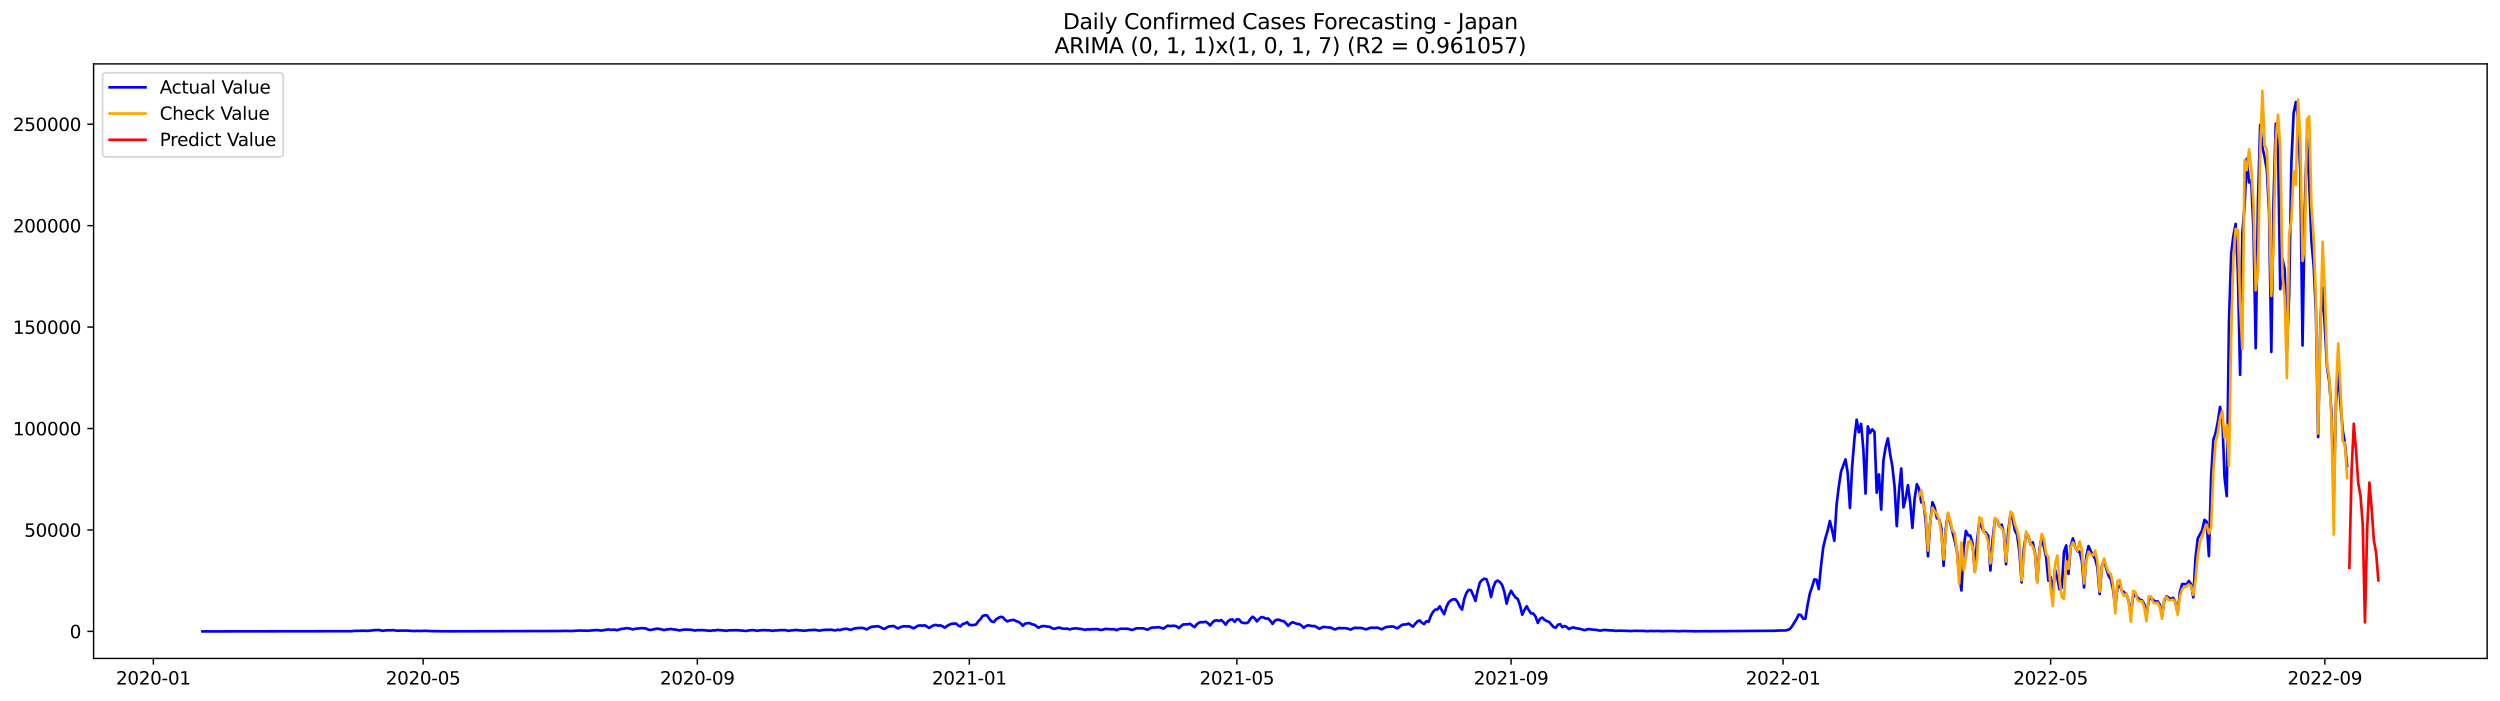 <?xml version="1.0" encoding="utf-8" standalone="no"?>
<!DOCTYPE svg PUBLIC "-//W3C//DTD SVG 1.1//EN"
  "http://www.w3.org/Graphics/SVG/1.1/DTD/svg11.dtd">
<svg xmlns:xlink="http://www.w3.org/1999/xlink" width="1398.775pt" height="392.274pt" viewBox="0 0 1398.775 392.274" xmlns="http://www.w3.org/2000/svg" version="1.1">
 <defs>
  <style type="text/css">*{stroke-linejoin: round; stroke-linecap: butt}</style>
 </defs>
 <g id="figure_1">
  <g id="patch_1">
   <path d="M 0 392.274 
L 1398.775 392.274 
L 1398.775 0 
L 0 0 
z
" style="fill: #ffffff"/>
  </g>
  <g id="axes_1">
   <g id="patch_2">
    <path d="M 52.375 368.396 
L 1391.575 368.396 
L 1391.575 35.755 
L 52.375 35.755 
z
" style="fill: #ffffff"/>
   </g>
   <g id="matplotlib.axis_1">
    <g id="xtick_1">
     <g id="line2d_1">
      <defs>
       <path id="mf1473a3ad9" d="M 0 0 
L 0 3.5 
" style="stroke: #000000; stroke-width: 0.8"/>
      </defs>
      <g>
       <use xlink:href="#mf1473a3ad9" x="85.805" y="368.396" style="stroke: #000000; stroke-width: 0.8"/>
      </g>
     </g>
     <g id="text_1">
      <!-- 2020-01 -->
      <g transform="translate(64.914 382.994)scale(0.1 -0.1)">
       <defs>
        <path id="DejaVuSans-32" d="M 1228 531 
L 3431 531 
L 3431 0 
L 469 0 
L 469 531 
Q 828 903 1448 1529 
Q 2069 2156 2228 2338 
Q 2531 2678 2651 2914 
Q 2772 3150 2772 3378 
Q 2772 3750 2511 3984 
Q 2250 4219 1831 4219 
Q 1534 4219 1204 4116 
Q 875 4013 500 3803 
L 500 4441 
Q 881 4594 1212 4672 
Q 1544 4750 1819 4750 
Q 2544 4750 2975 4387 
Q 3406 4025 3406 3419 
Q 3406 3131 3298 2873 
Q 3191 2616 2906 2266 
Q 2828 2175 2409 1742 
Q 1991 1309 1228 531 
z
" transform="scale(0.016)"/>
        <path id="DejaVuSans-30" d="M 2034 4250 
Q 1547 4250 1301 3770 
Q 1056 3291 1056 2328 
Q 1056 1369 1301 889 
Q 1547 409 2034 409 
Q 2525 409 2770 889 
Q 3016 1369 3016 2328 
Q 3016 3291 2770 3770 
Q 2525 4250 2034 4250 
z
M 2034 4750 
Q 2819 4750 3233 4129 
Q 3647 3509 3647 2328 
Q 3647 1150 3233 529 
Q 2819 -91 2034 -91 
Q 1250 -91 836 529 
Q 422 1150 422 2328 
Q 422 3509 836 4129 
Q 1250 4750 2034 4750 
z
" transform="scale(0.016)"/>
        <path id="DejaVuSans-2d" d="M 313 2009 
L 1997 2009 
L 1997 1497 
L 313 1497 
L 313 2009 
z
" transform="scale(0.016)"/>
        <path id="DejaVuSans-31" d="M 794 531 
L 1825 531 
L 1825 4091 
L 703 3866 
L 703 4441 
L 1819 4666 
L 2450 4666 
L 2450 531 
L 3481 531 
L 3481 0 
L 794 0 
L 794 531 
z
" transform="scale(0.016)"/>
       </defs>
       <use xlink:href="#DejaVuSans-32"/>
       <use xlink:href="#DejaVuSans-30" x="63.623"/>
       <use xlink:href="#DejaVuSans-32" x="127.246"/>
       <use xlink:href="#DejaVuSans-30" x="190.869"/>
       <use xlink:href="#DejaVuSans-2d" x="254.492"/>
       <use xlink:href="#DejaVuSans-30" x="290.576"/>
       <use xlink:href="#DejaVuSans-31" x="354.199"/>
      </g>
     </g>
    </g>
    <g id="xtick_2">
     <g id="line2d_2">
      <g>
       <use xlink:href="#mf1473a3ad9" x="236.74" y="368.396" style="stroke: #000000; stroke-width: 0.8"/>
      </g>
     </g>
     <g id="text_2">
      <!-- 2020-05 -->
      <g transform="translate(215.848 382.994)scale(0.1 -0.1)">
       <defs>
        <path id="DejaVuSans-35" d="M 691 4666 
L 3169 4666 
L 3169 4134 
L 1269 4134 
L 1269 2991 
Q 1406 3038 1543 3061 
Q 1681 3084 1819 3084 
Q 2600 3084 3056 2656 
Q 3513 2228 3513 1497 
Q 3513 744 3044 326 
Q 2575 -91 1722 -91 
Q 1428 -91 1123 -41 
Q 819 9 494 109 
L 494 744 
Q 775 591 1075 516 
Q 1375 441 1709 441 
Q 2250 441 2565 725 
Q 2881 1009 2881 1497 
Q 2881 1984 2565 2268 
Q 2250 2553 1709 2553 
Q 1456 2553 1204 2497 
Q 953 2441 691 2322 
L 691 4666 
z
" transform="scale(0.016)"/>
       </defs>
       <use xlink:href="#DejaVuSans-32"/>
       <use xlink:href="#DejaVuSans-30" x="63.623"/>
       <use xlink:href="#DejaVuSans-32" x="127.246"/>
       <use xlink:href="#DejaVuSans-30" x="190.869"/>
       <use xlink:href="#DejaVuSans-2d" x="254.492"/>
       <use xlink:href="#DejaVuSans-30" x="290.576"/>
       <use xlink:href="#DejaVuSans-35" x="354.199"/>
      </g>
     </g>
    </g>
    <g id="xtick_3">
     <g id="line2d_3">
      <g>
       <use xlink:href="#mf1473a3ad9" x="390.169" y="368.396" style="stroke: #000000; stroke-width: 0.8"/>
      </g>
     </g>
     <g id="text_3">
      <!-- 2020-09 -->
      <g transform="translate(369.277 382.994)scale(0.1 -0.1)">
       <defs>
        <path id="DejaVuSans-39" d="M 703 97 
L 703 672 
Q 941 559 1184 500 
Q 1428 441 1663 441 
Q 2288 441 2617 861 
Q 2947 1281 2994 2138 
Q 2813 1869 2534 1725 
Q 2256 1581 1919 1581 
Q 1219 1581 811 2004 
Q 403 2428 403 3163 
Q 403 3881 828 4315 
Q 1253 4750 1959 4750 
Q 2769 4750 3195 4129 
Q 3622 3509 3622 2328 
Q 3622 1225 3098 567 
Q 2575 -91 1691 -91 
Q 1453 -91 1209 -44 
Q 966 3 703 97 
z
M 1959 2075 
Q 2384 2075 2632 2365 
Q 2881 2656 2881 3163 
Q 2881 3666 2632 3958 
Q 2384 4250 1959 4250 
Q 1534 4250 1286 3958 
Q 1038 3666 1038 3163 
Q 1038 2656 1286 2365 
Q 1534 2075 1959 2075 
z
" transform="scale(0.016)"/>
       </defs>
       <use xlink:href="#DejaVuSans-32"/>
       <use xlink:href="#DejaVuSans-30" x="63.623"/>
       <use xlink:href="#DejaVuSans-32" x="127.246"/>
       <use xlink:href="#DejaVuSans-30" x="190.869"/>
       <use xlink:href="#DejaVuSans-2d" x="254.492"/>
       <use xlink:href="#DejaVuSans-30" x="290.576"/>
       <use xlink:href="#DejaVuSans-39" x="354.199"/>
      </g>
     </g>
    </g>
    <g id="xtick_4">
     <g id="line2d_4">
      <g>
       <use xlink:href="#mf1473a3ad9" x="542.351" y="368.396" style="stroke: #000000; stroke-width: 0.8"/>
      </g>
     </g>
     <g id="text_4">
      <!-- 2021-01 -->
      <g transform="translate(521.459 382.994)scale(0.1 -0.1)">
       <use xlink:href="#DejaVuSans-32"/>
       <use xlink:href="#DejaVuSans-30" x="63.623"/>
       <use xlink:href="#DejaVuSans-32" x="127.246"/>
       <use xlink:href="#DejaVuSans-31" x="190.869"/>
       <use xlink:href="#DejaVuSans-2d" x="254.492"/>
       <use xlink:href="#DejaVuSans-30" x="290.576"/>
       <use xlink:href="#DejaVuSans-31" x="354.199"/>
      </g>
     </g>
    </g>
    <g id="xtick_5">
     <g id="line2d_5">
      <g>
       <use xlink:href="#mf1473a3ad9" x="692.038" y="368.396" style="stroke: #000000; stroke-width: 0.8"/>
      </g>
     </g>
     <g id="text_5">
      <!-- 2021-05 -->
      <g transform="translate(671.146 382.994)scale(0.1 -0.1)">
       <use xlink:href="#DejaVuSans-32"/>
       <use xlink:href="#DejaVuSans-30" x="63.623"/>
       <use xlink:href="#DejaVuSans-32" x="127.246"/>
       <use xlink:href="#DejaVuSans-31" x="190.869"/>
       <use xlink:href="#DejaVuSans-2d" x="254.492"/>
       <use xlink:href="#DejaVuSans-30" x="290.576"/>
       <use xlink:href="#DejaVuSans-35" x="354.199"/>
      </g>
     </g>
    </g>
    <g id="xtick_6">
     <g id="line2d_6">
      <g>
       <use xlink:href="#mf1473a3ad9" x="845.467" y="368.396" style="stroke: #000000; stroke-width: 0.8"/>
      </g>
     </g>
     <g id="text_6">
      <!-- 2021-09 -->
      <g transform="translate(824.575 382.994)scale(0.1 -0.1)">
       <use xlink:href="#DejaVuSans-32"/>
       <use xlink:href="#DejaVuSans-30" x="63.623"/>
       <use xlink:href="#DejaVuSans-32" x="127.246"/>
       <use xlink:href="#DejaVuSans-31" x="190.869"/>
       <use xlink:href="#DejaVuSans-2d" x="254.492"/>
       <use xlink:href="#DejaVuSans-30" x="290.576"/>
       <use xlink:href="#DejaVuSans-39" x="354.199"/>
      </g>
     </g>
    </g>
    <g id="xtick_7">
     <g id="line2d_7">
      <g>
       <use xlink:href="#mf1473a3ad9" x="997.649" y="368.396" style="stroke: #000000; stroke-width: 0.8"/>
      </g>
     </g>
     <g id="text_7">
      <!-- 2022-01 -->
      <g transform="translate(976.757 382.994)scale(0.1 -0.1)">
       <use xlink:href="#DejaVuSans-32"/>
       <use xlink:href="#DejaVuSans-30" x="63.623"/>
       <use xlink:href="#DejaVuSans-32" x="127.246"/>
       <use xlink:href="#DejaVuSans-32" x="190.869"/>
       <use xlink:href="#DejaVuSans-2d" x="254.492"/>
       <use xlink:href="#DejaVuSans-30" x="290.576"/>
       <use xlink:href="#DejaVuSans-31" x="354.199"/>
      </g>
     </g>
    </g>
    <g id="xtick_8">
     <g id="line2d_8">
      <g>
       <use xlink:href="#mf1473a3ad9" x="1147.336" y="368.396" style="stroke: #000000; stroke-width: 0.8"/>
      </g>
     </g>
     <g id="text_8">
      <!-- 2022-05 -->
      <g transform="translate(1126.444 382.994)scale(0.1 -0.1)">
       <use xlink:href="#DejaVuSans-32"/>
       <use xlink:href="#DejaVuSans-30" x="63.623"/>
       <use xlink:href="#DejaVuSans-32" x="127.246"/>
       <use xlink:href="#DejaVuSans-32" x="190.869"/>
       <use xlink:href="#DejaVuSans-2d" x="254.492"/>
       <use xlink:href="#DejaVuSans-30" x="290.576"/>
       <use xlink:href="#DejaVuSans-35" x="354.199"/>
      </g>
     </g>
    </g>
    <g id="xtick_9">
     <g id="line2d_9">
      <g>
       <use xlink:href="#mf1473a3ad9" x="1300.765" y="368.396" style="stroke: #000000; stroke-width: 0.8"/>
      </g>
     </g>
     <g id="text_9">
      <!-- 2022-09 -->
      <g transform="translate(1279.873 382.994)scale(0.1 -0.1)">
       <use xlink:href="#DejaVuSans-32"/>
       <use xlink:href="#DejaVuSans-30" x="63.623"/>
       <use xlink:href="#DejaVuSans-32" x="127.246"/>
       <use xlink:href="#DejaVuSans-32" x="190.869"/>
       <use xlink:href="#DejaVuSans-2d" x="254.492"/>
       <use xlink:href="#DejaVuSans-30" x="290.576"/>
       <use xlink:href="#DejaVuSans-39" x="354.199"/>
      </g>
     </g>
    </g>
   </g>
   <g id="matplotlib.axis_2">
    <g id="ytick_1">
     <g id="line2d_10">
      <defs>
       <path id="mc1fa16accc" d="M 0 0 
L -3.5 0 
" style="stroke: #000000; stroke-width: 0.8"/>
      </defs>
      <g>
       <use xlink:href="#mc1fa16accc" x="52.375" y="353.276" style="stroke: #000000; stroke-width: 0.8"/>
      </g>
     </g>
     <g id="text_10">
      <!-- 0 -->
      <g transform="translate(39.013 357.075)scale(0.1 -0.1)">
       <use xlink:href="#DejaVuSans-30"/>
      </g>
     </g>
    </g>
    <g id="ytick_2">
     <g id="line2d_11">
      <g>
       <use xlink:href="#mc1fa16accc" x="52.375" y="296.518" style="stroke: #000000; stroke-width: 0.8"/>
      </g>
     </g>
     <g id="text_11">
      <!-- 50000 -->
      <g transform="translate(13.562 300.317)scale(0.1 -0.1)">
       <use xlink:href="#DejaVuSans-35"/>
       <use xlink:href="#DejaVuSans-30" x="63.623"/>
       <use xlink:href="#DejaVuSans-30" x="127.246"/>
       <use xlink:href="#DejaVuSans-30" x="190.869"/>
       <use xlink:href="#DejaVuSans-30" x="254.492"/>
      </g>
     </g>
    </g>
    <g id="ytick_3">
     <g id="line2d_12">
      <g>
       <use xlink:href="#mc1fa16accc" x="52.375" y="239.76" style="stroke: #000000; stroke-width: 0.8"/>
      </g>
     </g>
     <g id="text_12">
      <!-- 100000 -->
      <g transform="translate(7.2 243.559)scale(0.1 -0.1)">
       <use xlink:href="#DejaVuSans-31"/>
       <use xlink:href="#DejaVuSans-30" x="63.623"/>
       <use xlink:href="#DejaVuSans-30" x="127.246"/>
       <use xlink:href="#DejaVuSans-30" x="190.869"/>
       <use xlink:href="#DejaVuSans-30" x="254.492"/>
       <use xlink:href="#DejaVuSans-30" x="318.115"/>
      </g>
     </g>
    </g>
    <g id="ytick_4">
     <g id="line2d_13">
      <g>
       <use xlink:href="#mc1fa16accc" x="52.375" y="183.003" style="stroke: #000000; stroke-width: 0.8"/>
      </g>
     </g>
     <g id="text_13">
      <!-- 150000 -->
      <g transform="translate(7.2 186.802)scale(0.1 -0.1)">
       <use xlink:href="#DejaVuSans-31"/>
       <use xlink:href="#DejaVuSans-35" x="63.623"/>
       <use xlink:href="#DejaVuSans-30" x="127.246"/>
       <use xlink:href="#DejaVuSans-30" x="190.869"/>
       <use xlink:href="#DejaVuSans-30" x="254.492"/>
       <use xlink:href="#DejaVuSans-30" x="318.115"/>
      </g>
     </g>
    </g>
    <g id="ytick_5">
     <g id="line2d_14">
      <g>
       <use xlink:href="#mc1fa16accc" x="52.375" y="126.245" style="stroke: #000000; stroke-width: 0.8"/>
      </g>
     </g>
     <g id="text_14">
      <!-- 200000 -->
      <g transform="translate(7.2 130.044)scale(0.1 -0.1)">
       <use xlink:href="#DejaVuSans-32"/>
       <use xlink:href="#DejaVuSans-30" x="63.623"/>
       <use xlink:href="#DejaVuSans-30" x="127.246"/>
       <use xlink:href="#DejaVuSans-30" x="190.869"/>
       <use xlink:href="#DejaVuSans-30" x="254.492"/>
       <use xlink:href="#DejaVuSans-30" x="318.115"/>
      </g>
     </g>
    </g>
    <g id="ytick_6">
     <g id="line2d_15">
      <g>
       <use xlink:href="#mc1fa16accc" x="52.375" y="69.487" style="stroke: #000000; stroke-width: 0.8"/>
      </g>
     </g>
     <g id="text_15">
      <!-- 250000 -->
      <g transform="translate(7.2 73.287)scale(0.1 -0.1)">
       <use xlink:href="#DejaVuSans-32"/>
       <use xlink:href="#DejaVuSans-35" x="63.623"/>
       <use xlink:href="#DejaVuSans-30" x="127.246"/>
       <use xlink:href="#DejaVuSans-30" x="190.869"/>
       <use xlink:href="#DejaVuSans-30" x="254.492"/>
       <use xlink:href="#DejaVuSans-30" x="318.115"/>
      </g>
     </g>
    </g>
   </g>
   <g id="line2d_16">
    <path d="M 113.248 353.276 
L 190.586 353.165 
L 196.823 353.169 
L 198.07 352.987 
L 204.307 352.877 
L 205.555 353.01 
L 209.297 352.601 
L 211.792 352.48 
L 214.286 352.935 
L 215.534 352.703 
L 218.029 352.636 
L 220.523 352.606 
L 221.771 352.86 
L 225.513 352.826 
L 228.008 352.838 
L 231.75 353.081 
L 232.997 352.953 
L 235.492 353.039 
L 237.987 352.932 
L 240.482 353.085 
L 245.471 353.177 
L 247.966 353.197 
L 251.708 353.219 
L 254.203 353.216 
L 314.078 353.055 
L 316.573 352.964 
L 319.067 353.076 
L 322.81 352.873 
L 324.057 352.787 
L 329.047 352.897 
L 332.789 352.598 
L 334.036 352.525 
L 336.531 352.801 
L 340.273 352.162 
L 341.52 352.391 
L 344.015 352.323 
L 345.263 352.594 
L 347.757 351.834 
L 349.005 351.791 
L 350.252 351.475 
L 351.5 351.534 
L 352.747 351.765 
L 353.994 352.18 
L 355.242 351.861 
L 358.984 351.454 
L 361.479 351.64 
L 362.726 352.324 
L 363.974 352.484 
L 366.468 351.945 
L 367.716 351.736 
L 370.21 352.121 
L 371.458 352.541 
L 372.705 352.236 
L 375.2 351.938 
L 378.942 352.431 
L 380.19 352.716 
L 382.684 352.25 
L 386.427 352.317 
L 388.921 352.781 
L 390.169 352.557 
L 391.416 352.603 
L 392.664 352.53 
L 397.653 352.945 
L 398.9 352.698 
L 400.148 352.699 
L 401.395 352.467 
L 405.137 352.777 
L 406.385 352.974 
L 407.632 352.673 
L 412.622 352.599 
L 417.611 353.027 
L 418.859 352.728 
L 421.354 352.55 
L 423.848 352.933 
L 425.096 352.677 
L 427.59 352.557 
L 428.838 352.66 
L 430.085 352.624 
L 432.58 352.959 
L 433.827 352.708 
L 435.075 352.701 
L 436.322 352.564 
L 437.57 352.591 
L 438.817 352.506 
L 441.312 352.96 
L 442.559 352.71 
L 443.807 352.649 
L 445.054 352.472 
L 448.796 352.787 
L 450.044 352.917 
L 452.538 352.577 
L 453.786 352.576 
L 455.033 352.43 
L 456.281 352.451 
L 457.528 352.716 
L 458.775 352.81 
L 460.023 352.542 
L 462.517 352.358 
L 463.765 352.397 
L 465.012 352.28 
L 466.26 352.58 
L 467.507 352.723 
L 468.754 352.294 
L 470.002 352.567 
L 471.249 352.086 
L 473.744 351.762 
L 474.991 352.197 
L 476.239 352.39 
L 477.486 351.819 
L 478.734 351.523 
L 481.228 351.341 
L 482.476 351.306 
L 483.723 351.642 
L 484.971 352.197 
L 486.218 351.346 
L 487.465 350.785 
L 488.713 350.568 
L 489.96 350.527 
L 491.207 350.333 
L 492.455 350.825 
L 493.702 351.552 
L 494.95 351.88 
L 496.197 351.071 
L 497.444 350.438 
L 498.692 350.402 
L 499.939 350.239 
L 502.434 351.645 
L 503.681 350.968 
L 504.929 350.515 
L 506.176 350.418 
L 507.424 350.492 
L 508.671 350.429 
L 511.166 351.538 
L 513.661 350.086 
L 514.908 349.905 
L 516.155 350.103 
L 517.403 349.828 
L 519.898 351.367 
L 521.145 350.522 
L 522.392 349.875 
L 523.64 349.633 
L 524.887 350.055 
L 526.134 349.883 
L 527.382 350.448 
L 528.629 351.22 
L 529.877 350.217 
L 531.124 349.557 
L 532.371 349.023 
L 534.866 348.865 
L 536.114 349.934 
L 537.361 350.555 
L 538.608 349.158 
L 539.856 348.881 
L 541.103 348.131 
L 542.351 349.579 
L 543.598 349.789 
L 546.093 349.481 
L 547.34 347.658 
L 548.588 346.409 
L 549.835 344.601 
L 551.082 344.243 
L 552.33 344.36 
L 553.577 346.342 
L 554.824 347.706 
L 556.072 348.057 
L 557.319 346.559 
L 558.567 345.72 
L 559.814 345.133 
L 561.061 345.282 
L 562.309 346.737 
L 563.556 347.671 
L 564.804 347.219 
L 566.051 346.962 
L 567.298 346.846 
L 568.546 347.535 
L 569.793 347.911 
L 571.041 348.746 
L 572.288 350.139 
L 573.535 348.902 
L 576.03 348.586 
L 577.278 349.259 
L 578.525 349.482 
L 579.772 350.241 
L 581.02 351.24 
L 582.267 350.637 
L 583.514 350.286 
L 584.762 350.349 
L 586.009 350.585 
L 587.257 350.691 
L 588.504 351.425 
L 589.751 351.894 
L 592.246 351.135 
L 593.494 351.357 
L 594.741 351.8 
L 597.236 351.729 
L 598.483 352.18 
L 599.731 351.791 
L 602.225 351.532 
L 603.473 351.799 
L 604.72 351.876 
L 607.215 352.435 
L 608.462 352.048 
L 609.71 352.23 
L 610.957 352.054 
L 612.205 352.079 
L 613.452 351.899 
L 615.947 352.483 
L 617.194 352.267 
L 618.441 351.865 
L 622.184 352.092 
L 623.431 352.06 
L 624.678 352.594 
L 625.926 351.996 
L 627.173 351.785 
L 630.915 351.778 
L 633.41 352.487 
L 635.905 351.535 
L 639.647 351.555 
L 642.142 352.349 
L 643.389 351.573 
L 644.637 351.099 
L 645.884 351.102 
L 648.379 350.925 
L 649.626 351.253 
L 650.874 351.749 
L 653.368 350.048 
L 654.616 350.318 
L 655.863 350.149 
L 657.111 350.129 
L 658.358 350.475 
L 659.605 351.492 
L 660.853 350.249 
L 662.1 349.361 
L 664.595 349.316 
L 665.842 349.002 
L 667.09 350.056 
L 668.337 350.887 
L 669.585 349.357 
L 670.832 348.386 
L 672.079 348.089 
L 673.327 348.14 
L 674.574 347.835 
L 675.821 348.64 
L 677.069 349.98 
L 678.316 348.338 
L 679.564 347.275 
L 680.811 347.041 
L 682.058 347.482 
L 683.306 346.924 
L 684.553 348.055 
L 685.801 349.514 
L 687.048 347.644 
L 688.295 346.711 
L 689.543 346.563 
L 690.79 347.958 
L 692.038 346.484 
L 693.285 346.589 
L 694.532 348.208 
L 695.78 348.519 
L 697.027 348.667 
L 698.275 348.315 
L 699.522 346.408 
L 700.769 345.059 
L 702.017 345.915 
L 703.264 347.668 
L 704.512 346.198 
L 705.759 345.272 
L 707.006 345.472 
L 708.254 346.167 
L 709.501 345.991 
L 710.748 347.309 
L 711.996 349.102 
L 713.243 347.345 
L 714.491 346.702 
L 715.738 346.792 
L 716.985 347.322 
L 718.233 347.56 
L 719.48 348.691 
L 720.728 350.198 
L 721.975 348.857 
L 723.222 348.13 
L 725.717 349.072 
L 726.965 349.197 
L 728.212 350.013 
L 729.459 351.242 
L 730.707 350.28 
L 731.954 349.831 
L 734.449 350.333 
L 735.696 350.267 
L 738.191 351.823 
L 739.438 351.14 
L 740.686 350.735 
L 743.181 351.08 
L 744.428 351.072 
L 745.675 351.707 
L 746.923 352.216 
L 748.17 351.667 
L 749.418 351.338 
L 750.665 351.516 
L 751.912 351.437 
L 753.16 351.552 
L 754.407 351.793 
L 755.655 352.29 
L 756.902 351.647 
L 758.149 351.255 
L 759.397 351.375 
L 760.644 351.334 
L 761.892 351.424 
L 764.386 352.139 
L 766.881 351.21 
L 769.376 351.261 
L 770.623 351.144 
L 773.118 352.107 
L 774.365 351.382 
L 775.613 350.791 
L 779.355 350.485 
L 781.85 351.567 
L 784.345 349.652 
L 785.592 349.396 
L 786.839 349.379 
L 788.087 348.864 
L 790.582 350.633 
L 791.829 349.008 
L 793.076 347.658 
L 794.324 347.147 
L 795.571 348.469 
L 796.819 349.196 
L 798.066 347.555 
L 799.313 347.93 
L 800.561 344.569 
L 801.808 342.346 
L 803.055 341.07 
L 804.303 340.981 
L 805.55 339.175 
L 806.798 341.642 
L 808.045 343.652 
L 809.292 339.539 
L 810.54 337.029 
L 811.787 335.888 
L 813.035 335.332 
L 814.282 335.316 
L 815.529 336.786 
L 816.777 339.452 
L 818.024 341.092 
L 819.272 335.081 
L 820.519 331.669 
L 821.766 330.009 
L 823.014 330.228 
L 824.261 332.97 
L 825.509 336.24 
L 826.756 330.453 
L 828.003 325.923 
L 829.251 324.51 
L 830.498 323.771 
L 831.745 324.145 
L 832.993 327.911 
L 834.24 334.064 
L 835.488 328.678 
L 836.735 325.565 
L 837.982 324.854 
L 839.23 325.67 
L 840.477 327.327 
L 841.725 331.325 
L 842.972 337.753 
L 844.219 333.162 
L 845.467 330.541 
L 846.714 332.598 
L 847.962 334.295 
L 849.209 335.097 
L 850.456 338.624 
L 851.704 343.94 
L 852.951 341.235 
L 854.199 339.213 
L 855.446 341.474 
L 856.693 343.219 
L 857.941 343.284 
L 859.188 345.088 
L 860.436 348.539 
L 861.683 346.148 
L 862.93 345.546 
L 864.178 346.815 
L 865.425 347.471 
L 866.672 347.94 
L 869.167 350.754 
L 870.415 351.266 
L 871.662 349.594 
L 872.909 349.188 
L 874.157 350.897 
L 875.404 350.245 
L 876.652 350.851 
L 877.899 351.972 
L 879.146 351.321 
L 880.394 351.024 
L 881.641 351.488 
L 884.136 351.865 
L 886.631 352.596 
L 887.878 352.164 
L 889.126 351.998 
L 891.62 352.337 
L 892.868 352.397 
L 895.362 352.857 
L 896.61 352.586 
L 897.857 352.446 
L 900.352 352.689 
L 902.847 352.79 
L 904.094 353.014 
L 905.342 352.854 
L 907.836 352.886 
L 911.579 353.012 
L 912.826 353.104 
L 914.073 352.924 
L 920.31 353.017 
L 921.558 353.18 
L 924.052 352.976 
L 925.3 353.096 
L 927.795 353.014 
L 930.289 353.162 
L 932.784 353.053 
L 936.526 353.055 
L 939.021 353.191 
L 941.516 353.05 
L 945.258 353.157 
L 946.506 353.122 
L 947.753 353.226 
L 950.248 353.193 
L 953.99 353.139 
L 956.485 353.189 
L 992.659 352.92 
L 995.154 352.785 
L 998.896 352.734 
L 1000.143 352.513 
L 1001.391 351.971 
L 1002.638 350.449 
L 1005.133 346.385 
L 1006.38 343.851 
L 1007.628 344.114 
L 1008.875 346.164 
L 1010.123 346.198 
L 1011.37 338.469 
L 1012.617 332.074 
L 1013.865 328.438 
L 1015.112 324.192 
L 1016.36 324.353 
L 1017.607 329.638 
L 1018.854 316.852 
L 1020.102 306.314 
L 1021.349 301.062 
L 1022.596 296.844 
L 1023.844 291.511 
L 1025.091 296.703 
L 1026.339 302.576 
L 1027.586 282.341 
L 1028.833 272.127 
L 1030.081 263.898 
L 1032.576 257.02 
L 1033.823 264.73 
L 1035.07 284.192 
L 1036.318 260.655 
L 1037.565 245.696 
L 1038.813 234.828 
L 1040.06 241.83 
L 1041.307 237.178 
L 1042.555 251.318 
L 1043.802 276.154 
L 1045.05 238.53 
L 1046.297 242.259 
L 1047.544 240.21 
L 1048.792 241.691 
L 1050.039 275.646 
L 1051.286 265.437 
L 1052.534 285.106 
L 1053.781 257.743 
L 1055.029 250.107 
L 1056.276 245.305 
L 1057.523 253.793 
L 1058.771 260.79 
L 1060.018 272.119 
L 1061.266 294.351 
L 1062.513 274.443 
L 1063.76 262.12 
L 1065.008 283.859 
L 1066.255 278.817 
L 1067.503 271.441 
L 1068.75 281.054 
L 1069.997 295.365 
L 1071.245 279.073 
L 1072.492 270.899 
L 1073.74 273.511 
L 1074.987 281.115 
L 1076.234 281.09 
L 1077.482 292.094 
L 1078.729 311.273 
L 1079.976 292.048 
L 1081.224 280.998 
L 1082.471 283.96 
L 1083.719 289.92 
L 1084.966 290.586 
L 1086.213 295.543 
L 1087.461 316.543 
L 1088.708 295.729 
L 1089.956 287.639 
L 1093.698 302.656 
L 1094.945 308.369 
L 1096.193 321.984 
L 1097.44 330.4 
L 1098.687 306.816 
L 1099.935 297.029 
L 1101.182 299.507 
L 1102.43 299.669 
L 1103.677 304.214 
L 1104.924 319.539 
L 1106.172 302.914 
L 1107.419 292.421 
L 1108.667 294.755 
L 1109.914 297.493 
L 1111.161 297.999 
L 1112.409 299.678 
L 1113.656 319.202 
L 1114.903 301.533 
L 1116.151 291.113 
L 1117.398 290.979 
L 1118.646 294.425 
L 1119.893 293.534 
L 1121.14 297.599 
L 1122.388 315.706 
L 1123.635 296.881 
L 1124.883 287.816 
L 1126.13 290.614 
L 1127.377 296.862 
L 1128.625 299.328 
L 1129.872 308.772 
L 1131.12 325.871 
L 1132.367 306.932 
L 1133.614 298.982 
L 1134.862 299.862 
L 1136.109 304.58 
L 1137.357 303.451 
L 1138.604 309.58 
L 1139.851 325.166 
L 1141.099 307.379 
L 1142.346 300.829 
L 1143.593 305.973 
L 1144.841 311.722 
L 1146.088 324.921 
L 1147.336 322.763 
L 1148.583 331.415 
L 1149.83 318.736 
L 1151.078 323.292 
L 1152.325 329.764 
L 1153.573 328.823 
L 1154.82 308.746 
L 1156.067 305.138 
L 1157.315 321.091 
L 1158.562 305.61 
L 1159.81 301.23 
L 1161.057 305.999 
L 1162.304 308.358 
L 1163.552 308.63 
L 1164.799 313.668 
L 1166.047 328.673 
L 1167.294 311.508 
L 1168.541 305.522 
L 1169.789 308.358 
L 1171.036 310.885 
L 1172.283 312.583 
L 1173.531 317.701 
L 1174.778 332.399 
L 1176.026 316.621 
L 1177.273 313.432 
L 1178.52 318.186 
L 1179.768 322.113 
L 1181.015 324.152 
L 1182.263 329.78 
L 1183.51 339.589 
L 1184.757 328.525 
L 1186.005 327.555 
L 1187.252 330.475 
L 1188.5 331.416 
L 1189.747 332.575 
L 1190.994 336.142 
L 1192.242 342.971 
L 1193.489 333.954 
L 1194.737 332.395 
L 1195.984 334.219 
L 1197.231 335.585 
L 1198.479 335.865 
L 1199.726 338.086 
L 1200.974 344.26 
L 1202.221 335.892 
L 1203.468 334.496 
L 1204.716 335.697 
L 1205.963 336.607 
L 1207.21 336.45 
L 1208.458 338.358 
L 1209.705 344.446 
L 1210.953 335.832 
L 1212.2 333.679 
L 1214.695 335.173 
L 1215.942 334.463 
L 1217.19 337.15 
L 1218.437 342.43 
L 1219.684 331.293 
L 1220.932 326.799 
L 1222.179 326.798 
L 1223.427 327.025 
L 1224.674 325.039 
L 1225.921 326.863 
L 1227.169 334.222 
L 1228.416 312.224 
L 1229.664 301.292 
L 1232.158 296.601 
L 1233.406 290.86 
L 1234.653 291.909 
L 1235.9 311.145 
L 1237.148 267.029 
L 1238.395 246.057 
L 1239.643 242.306 
L 1240.89 236.045 
L 1242.137 227.674 
L 1243.385 233.474 
L 1244.632 266.834 
L 1245.88 277.57 
L 1247.127 180.203 
L 1248.374 141.96 
L 1249.622 131.819 
L 1250.869 125.257 
L 1252.117 152.93 
L 1253.364 209.721 
L 1254.611 130.375 
L 1255.859 115.347 
L 1257.106 88.788 
L 1258.354 102.068 
L 1259.601 101.01 
L 1260.848 128.894 
L 1262.096 194.798 
L 1263.343 113.874 
L 1264.59 69.819 
L 1265.838 82.37 
L 1267.085 88.041 
L 1268.333 95.051 
L 1269.58 118.956 
L 1270.827 196.94 
L 1272.075 112.132 
L 1273.322 69.16 
L 1274.57 80.715 
L 1275.817 161.755 
L 1277.064 144.945 
L 1278.312 150.887 
L 1279.559 196.085 
L 1280.807 164.735 
L 1282.054 90.645 
L 1283.301 63.327 
L 1284.549 57.06 
L 1285.796 65.864 
L 1287.044 96.631 
L 1288.291 193.31 
L 1289.538 116.652 
L 1290.786 77 
L 1292.033 102.58 
L 1293.281 134.98 
L 1294.528 148.88 
L 1295.775 174.198 
L 1297.023 244.495 
L 1298.27 180.179 
L 1299.517 160.877 
L 1302.012 205.499 
L 1303.26 213.61 
L 1304.507 230.941 
L 1305.754 276.128 
L 1307.002 226.006 
L 1308.249 206.004 
L 1309.497 225.747 
L 1310.744 240.431 
L 1311.991 248.048 
L 1313.239 260.795 
L 1313.239 260.795 
" clip-path="url(#pe3ef345a0b)" style="fill: none; stroke: #0000ff; stroke-width: 1.5; stroke-linecap: square"/>
   </g>
   <g id="line2d_17">
    <path d="M 1073.74 277.403 
L 1074.987 274.185 
L 1076.234 282.506 
L 1077.482 288.045 
L 1078.729 308.018 
L 1079.976 291.832 
L 1081.224 284.034 
L 1082.471 286.05 
L 1083.719 287.549 
L 1084.966 290.831 
L 1086.213 298.997 
L 1087.461 313.026 
L 1088.708 297.56 
L 1089.956 286.879 
L 1091.203 291.385 
L 1092.45 296.799 
L 1093.698 298.373 
L 1094.945 308.861 
L 1096.193 326.682 
L 1097.44 303.519 
L 1098.687 318.983 
L 1099.935 312.376 
L 1101.182 303.249 
L 1102.43 302.61 
L 1103.677 306.082 
L 1104.924 320.186 
L 1106.172 312.791 
L 1107.419 289.439 
L 1108.667 290.224 
L 1109.914 297.751 
L 1111.161 299.057 
L 1112.409 303.373 
L 1113.656 315.216 
L 1114.903 307.97 
L 1116.151 289.828 
L 1117.398 290.941 
L 1118.646 294.055 
L 1119.893 295.437 
L 1121.14 297.334 
L 1122.388 314.12 
L 1123.635 302.136 
L 1124.883 286.255 
L 1126.13 287.568 
L 1127.377 293.416 
L 1128.625 296.672 
L 1129.872 302.715 
L 1131.12 324.822 
L 1133.614 297.346 
L 1134.862 299.945 
L 1136.109 304.242 
L 1137.357 305.697 
L 1138.604 309.726 
L 1139.851 326.002 
L 1141.099 308.853 
L 1142.346 298.714 
L 1143.593 301.591 
L 1144.841 309.87 
L 1146.088 311.666 
L 1147.336 329.319 
L 1148.583 339.086 
L 1149.83 315.762 
L 1151.078 310.792 
L 1152.325 324.611 
L 1153.573 334.024 
L 1154.82 335.091 
L 1156.067 314.025 
L 1157.315 318.334 
L 1158.562 306.367 
L 1159.81 303.466 
L 1161.057 305.72 
L 1162.304 308.216 
L 1163.552 302.934 
L 1164.799 307.72 
L 1166.047 326.433 
L 1167.294 313.972 
L 1168.541 308.708 
L 1169.789 310.222 
L 1171.036 310.798 
L 1172.283 308.033 
L 1173.531 314.06 
L 1174.778 331.004 
L 1176.026 317.058 
L 1177.273 312.448 
L 1178.52 316.898 
L 1179.768 320.333 
L 1181.015 321.077 
L 1182.263 327.065 
L 1183.51 343.209 
L 1184.757 325 
L 1186.005 324.465 
L 1187.252 331.18 
L 1188.5 333.474 
L 1189.747 332.056 
L 1190.994 336.686 
L 1192.242 347.876 
L 1193.489 330.628 
L 1194.737 331.165 
L 1195.984 335.668 
L 1197.231 336.378 
L 1198.479 336.389 
L 1199.726 339.717 
L 1200.974 347.551 
L 1202.221 333.753 
L 1203.468 333.669 
L 1204.716 337.042 
L 1205.963 337.52 
L 1207.21 337.219 
L 1208.458 339.554 
L 1209.705 346.189 
L 1210.953 335.143 
L 1212.2 334.078 
L 1213.447 335.677 
L 1214.695 335.815 
L 1215.942 335.458 
L 1217.19 337.035 
L 1218.437 343.928 
L 1219.684 333.749 
L 1220.932 329.741 
L 1222.179 328.491 
L 1223.427 328.042 
L 1224.674 326.954 
L 1225.921 327.74 
L 1227.169 332.916 
L 1228.416 324.51 
L 1229.664 310.703 
L 1230.911 303.097 
L 1232.158 300.004 
L 1233.406 296.041 
L 1234.653 293.578 
L 1235.9 298.476 
L 1237.148 295.155 
L 1238.395 263.975 
L 1239.643 247.45 
L 1240.89 242.299 
L 1242.137 233.799 
L 1243.385 229.977 
L 1244.632 244.727 
L 1245.88 237.664 
L 1247.127 260.768 
L 1248.374 187.356 
L 1249.622 144.103 
L 1250.869 128.04 
L 1252.117 128.912 
L 1253.364 170.741 
L 1254.611 195.286 
L 1255.859 89.671 
L 1257.106 95.173 
L 1258.354 83.579 
L 1259.601 94.375 
L 1260.848 113.827 
L 1262.096 162.506 
L 1263.343 152.012 
L 1264.59 85.533 
L 1265.838 50.876 
L 1267.085 81.207 
L 1268.333 83.755 
L 1269.58 113.023 
L 1270.827 165.553 
L 1272.075 137.666 
L 1273.322 78.471 
L 1274.57 64.203 
L 1275.817 82.565 
L 1277.064 153.873 
L 1278.312 166.619 
L 1279.559 211.591 
L 1280.807 131.378 
L 1282.054 122.76 
L 1283.301 95.882 
L 1284.549 103.401 
L 1285.796 55.731 
L 1287.044 78.545 
L 1288.291 145.995 
L 1289.538 138.326 
L 1290.786 66.771 
L 1292.033 65.143 
L 1293.281 115.611 
L 1294.528 132.944 
L 1295.775 167.694 
L 1297.023 242.587 
L 1298.27 184.61 
L 1299.517 135.24 
L 1300.765 162.981 
L 1302.012 204.118 
L 1303.26 211.32 
L 1304.507 235.364 
L 1305.754 299.064 
L 1307.002 218.798 
L 1308.249 192.151 
L 1309.497 216.651 
L 1310.744 246.848 
L 1311.991 247.864 
L 1313.239 267.419 
L 1313.239 267.419 
" clip-path="url(#pe3ef345a0b)" style="fill: none; stroke: #ffa500; stroke-width: 1.5; stroke-linecap: square"/>
   </g>
   <g id="line2d_18">
    <path d="M 1314.486 317.696 
L 1315.734 263.664 
L 1316.981 237.108 
L 1318.228 252.159 
L 1319.476 270.491 
L 1320.723 277.391 
L 1321.971 293.404 
L 1323.218 348.254 
L 1324.465 295.782 
L 1325.713 269.993 
L 1326.96 284.61 
L 1328.207 302.412 
L 1329.455 309.113 
L 1330.702 324.663 
" clip-path="url(#pe3ef345a0b)" style="fill: none; stroke: #ff0000; stroke-width: 1.5; stroke-linecap: square"/>
   </g>
   <g id="patch_3">
    <path d="M 52.375 368.396 
L 52.375 35.755 
" style="fill: none; stroke: #000000; stroke-width: 0.8; stroke-linejoin: miter; stroke-linecap: square"/>
   </g>
   <g id="patch_4">
    <path d="M 1391.575 368.396 
L 1391.575 35.755 
" style="fill: none; stroke: #000000; stroke-width: 0.8; stroke-linejoin: miter; stroke-linecap: square"/>
   </g>
   <g id="patch_5">
    <path d="M 52.375 368.396 
L 1391.575 368.396 
" style="fill: none; stroke: #000000; stroke-width: 0.8; stroke-linejoin: miter; stroke-linecap: square"/>
   </g>
   <g id="patch_6">
    <path d="M 52.375 35.755 
L 1391.575 35.755 
" style="fill: none; stroke: #000000; stroke-width: 0.8; stroke-linejoin: miter; stroke-linecap: square"/>
   </g>
   <g id="text_16">
    <!-- Daily Confirmed Cases Forecasting - Japan -->
    <g transform="translate(594.739 16.318)scale(0.12 -0.12)">
     <defs>
      <path id="DejaVuSans-44" d="M 1259 4147 
L 1259 519 
L 2022 519 
Q 2988 519 3436 956 
Q 3884 1394 3884 2338 
Q 3884 3275 3436 3711 
Q 2988 4147 2022 4147 
L 1259 4147 
z
M 628 4666 
L 1925 4666 
Q 3281 4666 3915 4102 
Q 4550 3538 4550 2338 
Q 4550 1131 3912 565 
Q 3275 0 1925 0 
L 628 0 
L 628 4666 
z
" transform="scale(0.016)"/>
      <path id="DejaVuSans-61" d="M 2194 1759 
Q 1497 1759 1228 1600 
Q 959 1441 959 1056 
Q 959 750 1161 570 
Q 1363 391 1709 391 
Q 2188 391 2477 730 
Q 2766 1069 2766 1631 
L 2766 1759 
L 2194 1759 
z
M 3341 1997 
L 3341 0 
L 2766 0 
L 2766 531 
Q 2569 213 2275 61 
Q 1981 -91 1556 -91 
Q 1019 -91 701 211 
Q 384 513 384 1019 
Q 384 1609 779 1909 
Q 1175 2209 1959 2209 
L 2766 2209 
L 2766 2266 
Q 2766 2663 2505 2880 
Q 2244 3097 1772 3097 
Q 1472 3097 1187 3025 
Q 903 2953 641 2809 
L 641 3341 
Q 956 3463 1253 3523 
Q 1550 3584 1831 3584 
Q 2591 3584 2966 3190 
Q 3341 2797 3341 1997 
z
" transform="scale(0.016)"/>
      <path id="DejaVuSans-69" d="M 603 3500 
L 1178 3500 
L 1178 0 
L 603 0 
L 603 3500 
z
M 603 4863 
L 1178 4863 
L 1178 4134 
L 603 4134 
L 603 4863 
z
" transform="scale(0.016)"/>
      <path id="DejaVuSans-6c" d="M 603 4863 
L 1178 4863 
L 1178 0 
L 603 0 
L 603 4863 
z
" transform="scale(0.016)"/>
      <path id="DejaVuSans-79" d="M 2059 -325 
Q 1816 -950 1584 -1140 
Q 1353 -1331 966 -1331 
L 506 -1331 
L 506 -850 
L 844 -850 
Q 1081 -850 1212 -737 
Q 1344 -625 1503 -206 
L 1606 56 
L 191 3500 
L 800 3500 
L 1894 763 
L 2988 3500 
L 3597 3500 
L 2059 -325 
z
" transform="scale(0.016)"/>
      <path id="DejaVuSans-20" transform="scale(0.016)"/>
      <path id="DejaVuSans-43" d="M 4122 4306 
L 4122 3641 
Q 3803 3938 3442 4084 
Q 3081 4231 2675 4231 
Q 1875 4231 1450 3742 
Q 1025 3253 1025 2328 
Q 1025 1406 1450 917 
Q 1875 428 2675 428 
Q 3081 428 3442 575 
Q 3803 722 4122 1019 
L 4122 359 
Q 3791 134 3420 21 
Q 3050 -91 2638 -91 
Q 1578 -91 968 557 
Q 359 1206 359 2328 
Q 359 3453 968 4101 
Q 1578 4750 2638 4750 
Q 3056 4750 3426 4639 
Q 3797 4528 4122 4306 
z
" transform="scale(0.016)"/>
      <path id="DejaVuSans-6f" d="M 1959 3097 
Q 1497 3097 1228 2736 
Q 959 2375 959 1747 
Q 959 1119 1226 758 
Q 1494 397 1959 397 
Q 2419 397 2687 759 
Q 2956 1122 2956 1747 
Q 2956 2369 2687 2733 
Q 2419 3097 1959 3097 
z
M 1959 3584 
Q 2709 3584 3137 3096 
Q 3566 2609 3566 1747 
Q 3566 888 3137 398 
Q 2709 -91 1959 -91 
Q 1206 -91 779 398 
Q 353 888 353 1747 
Q 353 2609 779 3096 
Q 1206 3584 1959 3584 
z
" transform="scale(0.016)"/>
      <path id="DejaVuSans-6e" d="M 3513 2113 
L 3513 0 
L 2938 0 
L 2938 2094 
Q 2938 2591 2744 2837 
Q 2550 3084 2163 3084 
Q 1697 3084 1428 2787 
Q 1159 2491 1159 1978 
L 1159 0 
L 581 0 
L 581 3500 
L 1159 3500 
L 1159 2956 
Q 1366 3272 1645 3428 
Q 1925 3584 2291 3584 
Q 2894 3584 3203 3211 
Q 3513 2838 3513 2113 
z
" transform="scale(0.016)"/>
      <path id="DejaVuSans-66" d="M 2375 4863 
L 2375 4384 
L 1825 4384 
Q 1516 4384 1395 4259 
Q 1275 4134 1275 3809 
L 1275 3500 
L 2222 3500 
L 2222 3053 
L 1275 3053 
L 1275 0 
L 697 0 
L 697 3053 
L 147 3053 
L 147 3500 
L 697 3500 
L 697 3744 
Q 697 4328 969 4595 
Q 1241 4863 1831 4863 
L 2375 4863 
z
" transform="scale(0.016)"/>
      <path id="DejaVuSans-72" d="M 2631 2963 
Q 2534 3019 2420 3045 
Q 2306 3072 2169 3072 
Q 1681 3072 1420 2755 
Q 1159 2438 1159 1844 
L 1159 0 
L 581 0 
L 581 3500 
L 1159 3500 
L 1159 2956 
Q 1341 3275 1631 3429 
Q 1922 3584 2338 3584 
Q 2397 3584 2469 3576 
Q 2541 3569 2628 3553 
L 2631 2963 
z
" transform="scale(0.016)"/>
      <path id="DejaVuSans-6d" d="M 3328 2828 
Q 3544 3216 3844 3400 
Q 4144 3584 4550 3584 
Q 5097 3584 5394 3201 
Q 5691 2819 5691 2113 
L 5691 0 
L 5113 0 
L 5113 2094 
Q 5113 2597 4934 2840 
Q 4756 3084 4391 3084 
Q 3944 3084 3684 2787 
Q 3425 2491 3425 1978 
L 3425 0 
L 2847 0 
L 2847 2094 
Q 2847 2600 2669 2842 
Q 2491 3084 2119 3084 
Q 1678 3084 1418 2786 
Q 1159 2488 1159 1978 
L 1159 0 
L 581 0 
L 581 3500 
L 1159 3500 
L 1159 2956 
Q 1356 3278 1631 3431 
Q 1906 3584 2284 3584 
Q 2666 3584 2933 3390 
Q 3200 3197 3328 2828 
z
" transform="scale(0.016)"/>
      <path id="DejaVuSans-65" d="M 3597 1894 
L 3597 1613 
L 953 1613 
Q 991 1019 1311 708 
Q 1631 397 2203 397 
Q 2534 397 2845 478 
Q 3156 559 3463 722 
L 3463 178 
Q 3153 47 2828 -22 
Q 2503 -91 2169 -91 
Q 1331 -91 842 396 
Q 353 884 353 1716 
Q 353 2575 817 3079 
Q 1281 3584 2069 3584 
Q 2775 3584 3186 3129 
Q 3597 2675 3597 1894 
z
M 3022 2063 
Q 3016 2534 2758 2815 
Q 2500 3097 2075 3097 
Q 1594 3097 1305 2825 
Q 1016 2553 972 2059 
L 3022 2063 
z
" transform="scale(0.016)"/>
      <path id="DejaVuSans-64" d="M 2906 2969 
L 2906 4863 
L 3481 4863 
L 3481 0 
L 2906 0 
L 2906 525 
Q 2725 213 2448 61 
Q 2172 -91 1784 -91 
Q 1150 -91 751 415 
Q 353 922 353 1747 
Q 353 2572 751 3078 
Q 1150 3584 1784 3584 
Q 2172 3584 2448 3432 
Q 2725 3281 2906 2969 
z
M 947 1747 
Q 947 1113 1208 752 
Q 1469 391 1925 391 
Q 2381 391 2643 752 
Q 2906 1113 2906 1747 
Q 2906 2381 2643 2742 
Q 2381 3103 1925 3103 
Q 1469 3103 1208 2742 
Q 947 2381 947 1747 
z
" transform="scale(0.016)"/>
      <path id="DejaVuSans-73" d="M 2834 3397 
L 2834 2853 
Q 2591 2978 2328 3040 
Q 2066 3103 1784 3103 
Q 1356 3103 1142 2972 
Q 928 2841 928 2578 
Q 928 2378 1081 2264 
Q 1234 2150 1697 2047 
L 1894 2003 
Q 2506 1872 2764 1633 
Q 3022 1394 3022 966 
Q 3022 478 2636 193 
Q 2250 -91 1575 -91 
Q 1294 -91 989 -36 
Q 684 19 347 128 
L 347 722 
Q 666 556 975 473 
Q 1284 391 1588 391 
Q 1994 391 2212 530 
Q 2431 669 2431 922 
Q 2431 1156 2273 1281 
Q 2116 1406 1581 1522 
L 1381 1569 
Q 847 1681 609 1914 
Q 372 2147 372 2553 
Q 372 3047 722 3315 
Q 1072 3584 1716 3584 
Q 2034 3584 2315 3537 
Q 2597 3491 2834 3397 
z
" transform="scale(0.016)"/>
      <path id="DejaVuSans-46" d="M 628 4666 
L 3309 4666 
L 3309 4134 
L 1259 4134 
L 1259 2759 
L 3109 2759 
L 3109 2228 
L 1259 2228 
L 1259 0 
L 628 0 
L 628 4666 
z
" transform="scale(0.016)"/>
      <path id="DejaVuSans-63" d="M 3122 3366 
L 3122 2828 
Q 2878 2963 2633 3030 
Q 2388 3097 2138 3097 
Q 1578 3097 1268 2742 
Q 959 2388 959 1747 
Q 959 1106 1268 751 
Q 1578 397 2138 397 
Q 2388 397 2633 464 
Q 2878 531 3122 666 
L 3122 134 
Q 2881 22 2623 -34 
Q 2366 -91 2075 -91 
Q 1284 -91 818 406 
Q 353 903 353 1747 
Q 353 2603 823 3093 
Q 1294 3584 2113 3584 
Q 2378 3584 2631 3529 
Q 2884 3475 3122 3366 
z
" transform="scale(0.016)"/>
      <path id="DejaVuSans-74" d="M 1172 4494 
L 1172 3500 
L 2356 3500 
L 2356 3053 
L 1172 3053 
L 1172 1153 
Q 1172 725 1289 603 
Q 1406 481 1766 481 
L 2356 481 
L 2356 0 
L 1766 0 
Q 1100 0 847 248 
Q 594 497 594 1153 
L 594 3053 
L 172 3053 
L 172 3500 
L 594 3500 
L 594 4494 
L 1172 4494 
z
" transform="scale(0.016)"/>
      <path id="DejaVuSans-67" d="M 2906 1791 
Q 2906 2416 2648 2759 
Q 2391 3103 1925 3103 
Q 1463 3103 1205 2759 
Q 947 2416 947 1791 
Q 947 1169 1205 825 
Q 1463 481 1925 481 
Q 2391 481 2648 825 
Q 2906 1169 2906 1791 
z
M 3481 434 
Q 3481 -459 3084 -895 
Q 2688 -1331 1869 -1331 
Q 1566 -1331 1297 -1286 
Q 1028 -1241 775 -1147 
L 775 -588 
Q 1028 -725 1275 -790 
Q 1522 -856 1778 -856 
Q 2344 -856 2625 -561 
Q 2906 -266 2906 331 
L 2906 616 
Q 2728 306 2450 153 
Q 2172 0 1784 0 
Q 1141 0 747 490 
Q 353 981 353 1791 
Q 353 2603 747 3093 
Q 1141 3584 1784 3584 
Q 2172 3584 2450 3431 
Q 2728 3278 2906 2969 
L 2906 3500 
L 3481 3500 
L 3481 434 
z
" transform="scale(0.016)"/>
      <path id="DejaVuSans-4a" d="M 628 4666 
L 1259 4666 
L 1259 325 
Q 1259 -519 939 -900 
Q 619 -1281 -91 -1281 
L -331 -1281 
L -331 -750 
L -134 -750 
Q 284 -750 456 -515 
Q 628 -281 628 325 
L 628 4666 
z
" transform="scale(0.016)"/>
      <path id="DejaVuSans-70" d="M 1159 525 
L 1159 -1331 
L 581 -1331 
L 581 3500 
L 1159 3500 
L 1159 2969 
Q 1341 3281 1617 3432 
Q 1894 3584 2278 3584 
Q 2916 3584 3314 3078 
Q 3713 2572 3713 1747 
Q 3713 922 3314 415 
Q 2916 -91 2278 -91 
Q 1894 -91 1617 61 
Q 1341 213 1159 525 
z
M 3116 1747 
Q 3116 2381 2855 2742 
Q 2594 3103 2138 3103 
Q 1681 3103 1420 2742 
Q 1159 2381 1159 1747 
Q 1159 1113 1420 752 
Q 1681 391 2138 391 
Q 2594 391 2855 752 
Q 3116 1113 3116 1747 
z
" transform="scale(0.016)"/>
     </defs>
     <use xlink:href="#DejaVuSans-44"/>
     <use xlink:href="#DejaVuSans-61" x="77.002"/>
     <use xlink:href="#DejaVuSans-69" x="138.281"/>
     <use xlink:href="#DejaVuSans-6c" x="166.064"/>
     <use xlink:href="#DejaVuSans-79" x="193.848"/>
     <use xlink:href="#DejaVuSans-20" x="253.027"/>
     <use xlink:href="#DejaVuSans-43" x="284.814"/>
     <use xlink:href="#DejaVuSans-6f" x="354.639"/>
     <use xlink:href="#DejaVuSans-6e" x="415.82"/>
     <use xlink:href="#DejaVuSans-66" x="479.199"/>
     <use xlink:href="#DejaVuSans-69" x="514.404"/>
     <use xlink:href="#DejaVuSans-72" x="542.188"/>
     <use xlink:href="#DejaVuSans-6d" x="581.551"/>
     <use xlink:href="#DejaVuSans-65" x="678.963"/>
     <use xlink:href="#DejaVuSans-64" x="740.486"/>
     <use xlink:href="#DejaVuSans-20" x="803.963"/>
     <use xlink:href="#DejaVuSans-43" x="835.75"/>
     <use xlink:href="#DejaVuSans-61" x="905.574"/>
     <use xlink:href="#DejaVuSans-73" x="966.854"/>
     <use xlink:href="#DejaVuSans-65" x="1018.953"/>
     <use xlink:href="#DejaVuSans-73" x="1080.477"/>
     <use xlink:href="#DejaVuSans-20" x="1132.576"/>
     <use xlink:href="#DejaVuSans-46" x="1164.363"/>
     <use xlink:href="#DejaVuSans-6f" x="1218.258"/>
     <use xlink:href="#DejaVuSans-72" x="1279.439"/>
     <use xlink:href="#DejaVuSans-65" x="1318.303"/>
     <use xlink:href="#DejaVuSans-63" x="1379.826"/>
     <use xlink:href="#DejaVuSans-61" x="1434.807"/>
     <use xlink:href="#DejaVuSans-73" x="1496.086"/>
     <use xlink:href="#DejaVuSans-74" x="1548.186"/>
     <use xlink:href="#DejaVuSans-69" x="1587.395"/>
     <use xlink:href="#DejaVuSans-6e" x="1615.178"/>
     <use xlink:href="#DejaVuSans-67" x="1678.557"/>
     <use xlink:href="#DejaVuSans-20" x="1742.033"/>
     <use xlink:href="#DejaVuSans-2d" x="1773.82"/>
     <use xlink:href="#DejaVuSans-20" x="1809.904"/>
     <use xlink:href="#DejaVuSans-4a" x="1841.691"/>
     <use xlink:href="#DejaVuSans-61" x="1871.184"/>
     <use xlink:href="#DejaVuSans-70" x="1932.463"/>
     <use xlink:href="#DejaVuSans-61" x="1995.939"/>
     <use xlink:href="#DejaVuSans-6e" x="2057.219"/>
    </g>
    <!-- ARIMA (0, 1, 1)x(1, 0, 1, 7) (R2 = 0.961057) -->
    <g transform="translate(589.991 29.756)scale(0.12 -0.12)">
     <defs>
      <path id="DejaVuSans-41" d="M 2188 4044 
L 1331 1722 
L 3047 1722 
L 2188 4044 
z
M 1831 4666 
L 2547 4666 
L 4325 0 
L 3669 0 
L 3244 1197 
L 1141 1197 
L 716 0 
L 50 0 
L 1831 4666 
z
" transform="scale(0.016)"/>
      <path id="DejaVuSans-52" d="M 2841 2188 
Q 3044 2119 3236 1894 
Q 3428 1669 3622 1275 
L 4263 0 
L 3584 0 
L 2988 1197 
Q 2756 1666 2539 1819 
Q 2322 1972 1947 1972 
L 1259 1972 
L 1259 0 
L 628 0 
L 628 4666 
L 2053 4666 
Q 2853 4666 3247 4331 
Q 3641 3997 3641 3322 
Q 3641 2881 3436 2590 
Q 3231 2300 2841 2188 
z
M 1259 4147 
L 1259 2491 
L 2053 2491 
Q 2509 2491 2742 2702 
Q 2975 2913 2975 3322 
Q 2975 3731 2742 3939 
Q 2509 4147 2053 4147 
L 1259 4147 
z
" transform="scale(0.016)"/>
      <path id="DejaVuSans-49" d="M 628 4666 
L 1259 4666 
L 1259 0 
L 628 0 
L 628 4666 
z
" transform="scale(0.016)"/>
      <path id="DejaVuSans-4d" d="M 628 4666 
L 1569 4666 
L 2759 1491 
L 3956 4666 
L 4897 4666 
L 4897 0 
L 4281 0 
L 4281 4097 
L 3078 897 
L 2444 897 
L 1241 4097 
L 1241 0 
L 628 0 
L 628 4666 
z
" transform="scale(0.016)"/>
      <path id="DejaVuSans-28" d="M 1984 4856 
Q 1566 4138 1362 3434 
Q 1159 2731 1159 2009 
Q 1159 1288 1364 580 
Q 1569 -128 1984 -844 
L 1484 -844 
Q 1016 -109 783 600 
Q 550 1309 550 2009 
Q 550 2706 781 3412 
Q 1013 4119 1484 4856 
L 1984 4856 
z
" transform="scale(0.016)"/>
      <path id="DejaVuSans-2c" d="M 750 794 
L 1409 794 
L 1409 256 
L 897 -744 
L 494 -744 
L 750 256 
L 750 794 
z
" transform="scale(0.016)"/>
      <path id="DejaVuSans-29" d="M 513 4856 
L 1013 4856 
Q 1481 4119 1714 3412 
Q 1947 2706 1947 2009 
Q 1947 1309 1714 600 
Q 1481 -109 1013 -844 
L 513 -844 
Q 928 -128 1133 580 
Q 1338 1288 1338 2009 
Q 1338 2731 1133 3434 
Q 928 4138 513 4856 
z
" transform="scale(0.016)"/>
      <path id="DejaVuSans-78" d="M 3513 3500 
L 2247 1797 
L 3578 0 
L 2900 0 
L 1881 1375 
L 863 0 
L 184 0 
L 1544 1831 
L 300 3500 
L 978 3500 
L 1906 2253 
L 2834 3500 
L 3513 3500 
z
" transform="scale(0.016)"/>
      <path id="DejaVuSans-37" d="M 525 4666 
L 3525 4666 
L 3525 4397 
L 1831 0 
L 1172 0 
L 2766 4134 
L 525 4134 
L 525 4666 
z
" transform="scale(0.016)"/>
      <path id="DejaVuSans-3d" d="M 678 2906 
L 4684 2906 
L 4684 2381 
L 678 2381 
L 678 2906 
z
M 678 1631 
L 4684 1631 
L 4684 1100 
L 678 1100 
L 678 1631 
z
" transform="scale(0.016)"/>
      <path id="DejaVuSans-2e" d="M 684 794 
L 1344 794 
L 1344 0 
L 684 0 
L 684 794 
z
" transform="scale(0.016)"/>
      <path id="DejaVuSans-36" d="M 2113 2584 
Q 1688 2584 1439 2293 
Q 1191 2003 1191 1497 
Q 1191 994 1439 701 
Q 1688 409 2113 409 
Q 2538 409 2786 701 
Q 3034 994 3034 1497 
Q 3034 2003 2786 2293 
Q 2538 2584 2113 2584 
z
M 3366 4563 
L 3366 3988 
Q 3128 4100 2886 4159 
Q 2644 4219 2406 4219 
Q 1781 4219 1451 3797 
Q 1122 3375 1075 2522 
Q 1259 2794 1537 2939 
Q 1816 3084 2150 3084 
Q 2853 3084 3261 2657 
Q 3669 2231 3669 1497 
Q 3669 778 3244 343 
Q 2819 -91 2113 -91 
Q 1303 -91 875 529 
Q 447 1150 447 2328 
Q 447 3434 972 4092 
Q 1497 4750 2381 4750 
Q 2619 4750 2861 4703 
Q 3103 4656 3366 4563 
z
" transform="scale(0.016)"/>
     </defs>
     <use xlink:href="#DejaVuSans-41"/>
     <use xlink:href="#DejaVuSans-52" x="68.408"/>
     <use xlink:href="#DejaVuSans-49" x="137.891"/>
     <use xlink:href="#DejaVuSans-4d" x="167.383"/>
     <use xlink:href="#DejaVuSans-41" x="253.662"/>
     <use xlink:href="#DejaVuSans-20" x="322.07"/>
     <use xlink:href="#DejaVuSans-28" x="353.857"/>
     <use xlink:href="#DejaVuSans-30" x="392.871"/>
     <use xlink:href="#DejaVuSans-2c" x="456.494"/>
     <use xlink:href="#DejaVuSans-20" x="488.281"/>
     <use xlink:href="#DejaVuSans-31" x="520.068"/>
     <use xlink:href="#DejaVuSans-2c" x="583.691"/>
     <use xlink:href="#DejaVuSans-20" x="615.479"/>
     <use xlink:href="#DejaVuSans-31" x="647.266"/>
     <use xlink:href="#DejaVuSans-29" x="710.889"/>
     <use xlink:href="#DejaVuSans-78" x="749.902"/>
     <use xlink:href="#DejaVuSans-28" x="809.082"/>
     <use xlink:href="#DejaVuSans-31" x="848.096"/>
     <use xlink:href="#DejaVuSans-2c" x="911.719"/>
     <use xlink:href="#DejaVuSans-20" x="943.506"/>
     <use xlink:href="#DejaVuSans-30" x="975.293"/>
     <use xlink:href="#DejaVuSans-2c" x="1038.916"/>
     <use xlink:href="#DejaVuSans-20" x="1070.703"/>
     <use xlink:href="#DejaVuSans-31" x="1102.49"/>
     <use xlink:href="#DejaVuSans-2c" x="1166.113"/>
     <use xlink:href="#DejaVuSans-20" x="1197.9"/>
     <use xlink:href="#DejaVuSans-37" x="1229.688"/>
     <use xlink:href="#DejaVuSans-29" x="1293.311"/>
     <use xlink:href="#DejaVuSans-20" x="1332.324"/>
     <use xlink:href="#DejaVuSans-28" x="1364.111"/>
     <use xlink:href="#DejaVuSans-52" x="1403.125"/>
     <use xlink:href="#DejaVuSans-32" x="1472.607"/>
     <use xlink:href="#DejaVuSans-20" x="1536.23"/>
     <use xlink:href="#DejaVuSans-3d" x="1568.018"/>
     <use xlink:href="#DejaVuSans-20" x="1651.807"/>
     <use xlink:href="#DejaVuSans-30" x="1683.594"/>
     <use xlink:href="#DejaVuSans-2e" x="1747.217"/>
     <use xlink:href="#DejaVuSans-39" x="1779.004"/>
     <use xlink:href="#DejaVuSans-36" x="1842.627"/>
     <use xlink:href="#DejaVuSans-31" x="1906.25"/>
     <use xlink:href="#DejaVuSans-30" x="1969.873"/>
     <use xlink:href="#DejaVuSans-35" x="2033.496"/>
     <use xlink:href="#DejaVuSans-37" x="2097.119"/>
     <use xlink:href="#DejaVuSans-29" x="2160.742"/>
    </g>
   </g>
   <g id="legend_1">
    <g id="patch_7">
     <path d="M 59.375 87.79 
L 156.455 87.79 
Q 158.455 87.79 158.455 85.79 
L 158.455 42.755 
Q 158.455 40.755 156.455 40.755 
L 59.375 40.755 
Q 57.375 40.755 57.375 42.755 
L 57.375 85.79 
Q 57.375 87.79 59.375 87.79 
z
" style="fill: #ffffff; opacity: 0.8; stroke: #cccccc; stroke-linejoin: miter"/>
    </g>
    <g id="line2d_19">
     <path d="M 61.375 48.854 
L 71.375 48.854 
L 81.375 48.854 
" style="fill: none; stroke: #0000ff; stroke-width: 1.5; stroke-linecap: square"/>
    </g>
    <g id="text_17">
     <!-- Actual Value -->
     <g transform="translate(89.375 52.354)scale(0.1 -0.1)">
      <defs>
       <path id="DejaVuSans-75" d="M 544 1381 
L 544 3500 
L 1119 3500 
L 1119 1403 
Q 1119 906 1312 657 
Q 1506 409 1894 409 
Q 2359 409 2629 706 
Q 2900 1003 2900 1516 
L 2900 3500 
L 3475 3500 
L 3475 0 
L 2900 0 
L 2900 538 
Q 2691 219 2414 64 
Q 2138 -91 1772 -91 
Q 1169 -91 856 284 
Q 544 659 544 1381 
z
M 1991 3584 
L 1991 3584 
z
" transform="scale(0.016)"/>
       <path id="DejaVuSans-56" d="M 1831 0 
L 50 4666 
L 709 4666 
L 2188 738 
L 3669 4666 
L 4325 4666 
L 2547 0 
L 1831 0 
z
" transform="scale(0.016)"/>
      </defs>
      <use xlink:href="#DejaVuSans-41"/>
      <use xlink:href="#DejaVuSans-63" x="66.658"/>
      <use xlink:href="#DejaVuSans-74" x="121.639"/>
      <use xlink:href="#DejaVuSans-75" x="160.848"/>
      <use xlink:href="#DejaVuSans-61" x="224.227"/>
      <use xlink:href="#DejaVuSans-6c" x="285.506"/>
      <use xlink:href="#DejaVuSans-20" x="313.289"/>
      <use xlink:href="#DejaVuSans-56" x="345.076"/>
      <use xlink:href="#DejaVuSans-61" x="405.734"/>
      <use xlink:href="#DejaVuSans-6c" x="467.014"/>
      <use xlink:href="#DejaVuSans-75" x="494.797"/>
      <use xlink:href="#DejaVuSans-65" x="558.176"/>
     </g>
    </g>
    <g id="line2d_20">
     <path d="M 61.375 63.532 
L 71.375 63.532 
L 81.375 63.532 
" style="fill: none; stroke: #ffa500; stroke-width: 1.5; stroke-linecap: square"/>
    </g>
    <g id="text_18">
     <!-- Check Value -->
     <g transform="translate(89.375 67.032)scale(0.1 -0.1)">
      <defs>
       <path id="DejaVuSans-68" d="M 3513 2113 
L 3513 0 
L 2938 0 
L 2938 2094 
Q 2938 2591 2744 2837 
Q 2550 3084 2163 3084 
Q 1697 3084 1428 2787 
Q 1159 2491 1159 1978 
L 1159 0 
L 581 0 
L 581 4863 
L 1159 4863 
L 1159 2956 
Q 1366 3272 1645 3428 
Q 1925 3584 2291 3584 
Q 2894 3584 3203 3211 
Q 3513 2838 3513 2113 
z
" transform="scale(0.016)"/>
       <path id="DejaVuSans-6b" d="M 581 4863 
L 1159 4863 
L 1159 1991 
L 2875 3500 
L 3609 3500 
L 1753 1863 
L 3688 0 
L 2938 0 
L 1159 1709 
L 1159 0 
L 581 0 
L 581 4863 
z
" transform="scale(0.016)"/>
      </defs>
      <use xlink:href="#DejaVuSans-43"/>
      <use xlink:href="#DejaVuSans-68" x="69.824"/>
      <use xlink:href="#DejaVuSans-65" x="133.203"/>
      <use xlink:href="#DejaVuSans-63" x="194.727"/>
      <use xlink:href="#DejaVuSans-6b" x="249.707"/>
      <use xlink:href="#DejaVuSans-20" x="307.617"/>
      <use xlink:href="#DejaVuSans-56" x="339.404"/>
      <use xlink:href="#DejaVuSans-61" x="400.062"/>
      <use xlink:href="#DejaVuSans-6c" x="461.342"/>
      <use xlink:href="#DejaVuSans-75" x="489.125"/>
      <use xlink:href="#DejaVuSans-65" x="552.504"/>
     </g>
    </g>
    <g id="line2d_21">
     <path d="M 61.375 78.21 
L 71.375 78.21 
L 81.375 78.21 
" style="fill: none; stroke: #ff0000; stroke-width: 1.5; stroke-linecap: square"/>
    </g>
    <g id="text_19">
     <!-- Predict Value -->
     <g transform="translate(89.375 81.71)scale(0.1 -0.1)">
      <defs>
       <path id="DejaVuSans-50" d="M 1259 4147 
L 1259 2394 
L 2053 2394 
Q 2494 2394 2734 2622 
Q 2975 2850 2975 3272 
Q 2975 3691 2734 3919 
Q 2494 4147 2053 4147 
L 1259 4147 
z
M 628 4666 
L 2053 4666 
Q 2838 4666 3239 4311 
Q 3641 3956 3641 3272 
Q 3641 2581 3239 2228 
Q 2838 1875 2053 1875 
L 1259 1875 
L 1259 0 
L 628 0 
L 628 4666 
z
" transform="scale(0.016)"/>
      </defs>
      <use xlink:href="#DejaVuSans-50"/>
      <use xlink:href="#DejaVuSans-72" x="58.553"/>
      <use xlink:href="#DejaVuSans-65" x="97.416"/>
      <use xlink:href="#DejaVuSans-64" x="158.939"/>
      <use xlink:href="#DejaVuSans-69" x="222.416"/>
      <use xlink:href="#DejaVuSans-63" x="250.199"/>
      <use xlink:href="#DejaVuSans-74" x="305.18"/>
      <use xlink:href="#DejaVuSans-20" x="344.389"/>
      <use xlink:href="#DejaVuSans-56" x="376.176"/>
      <use xlink:href="#DejaVuSans-61" x="436.834"/>
      <use xlink:href="#DejaVuSans-6c" x="498.113"/>
      <use xlink:href="#DejaVuSans-75" x="525.896"/>
      <use xlink:href="#DejaVuSans-65" x="589.275"/>
     </g>
    </g>
   </g>
  </g>
 </g>
 <defs>
  <clipPath id="pe3ef345a0b">
   <rect x="52.375" y="35.755" width="1339.2" height="332.64"/>
  </clipPath>
 </defs>
</svg>

